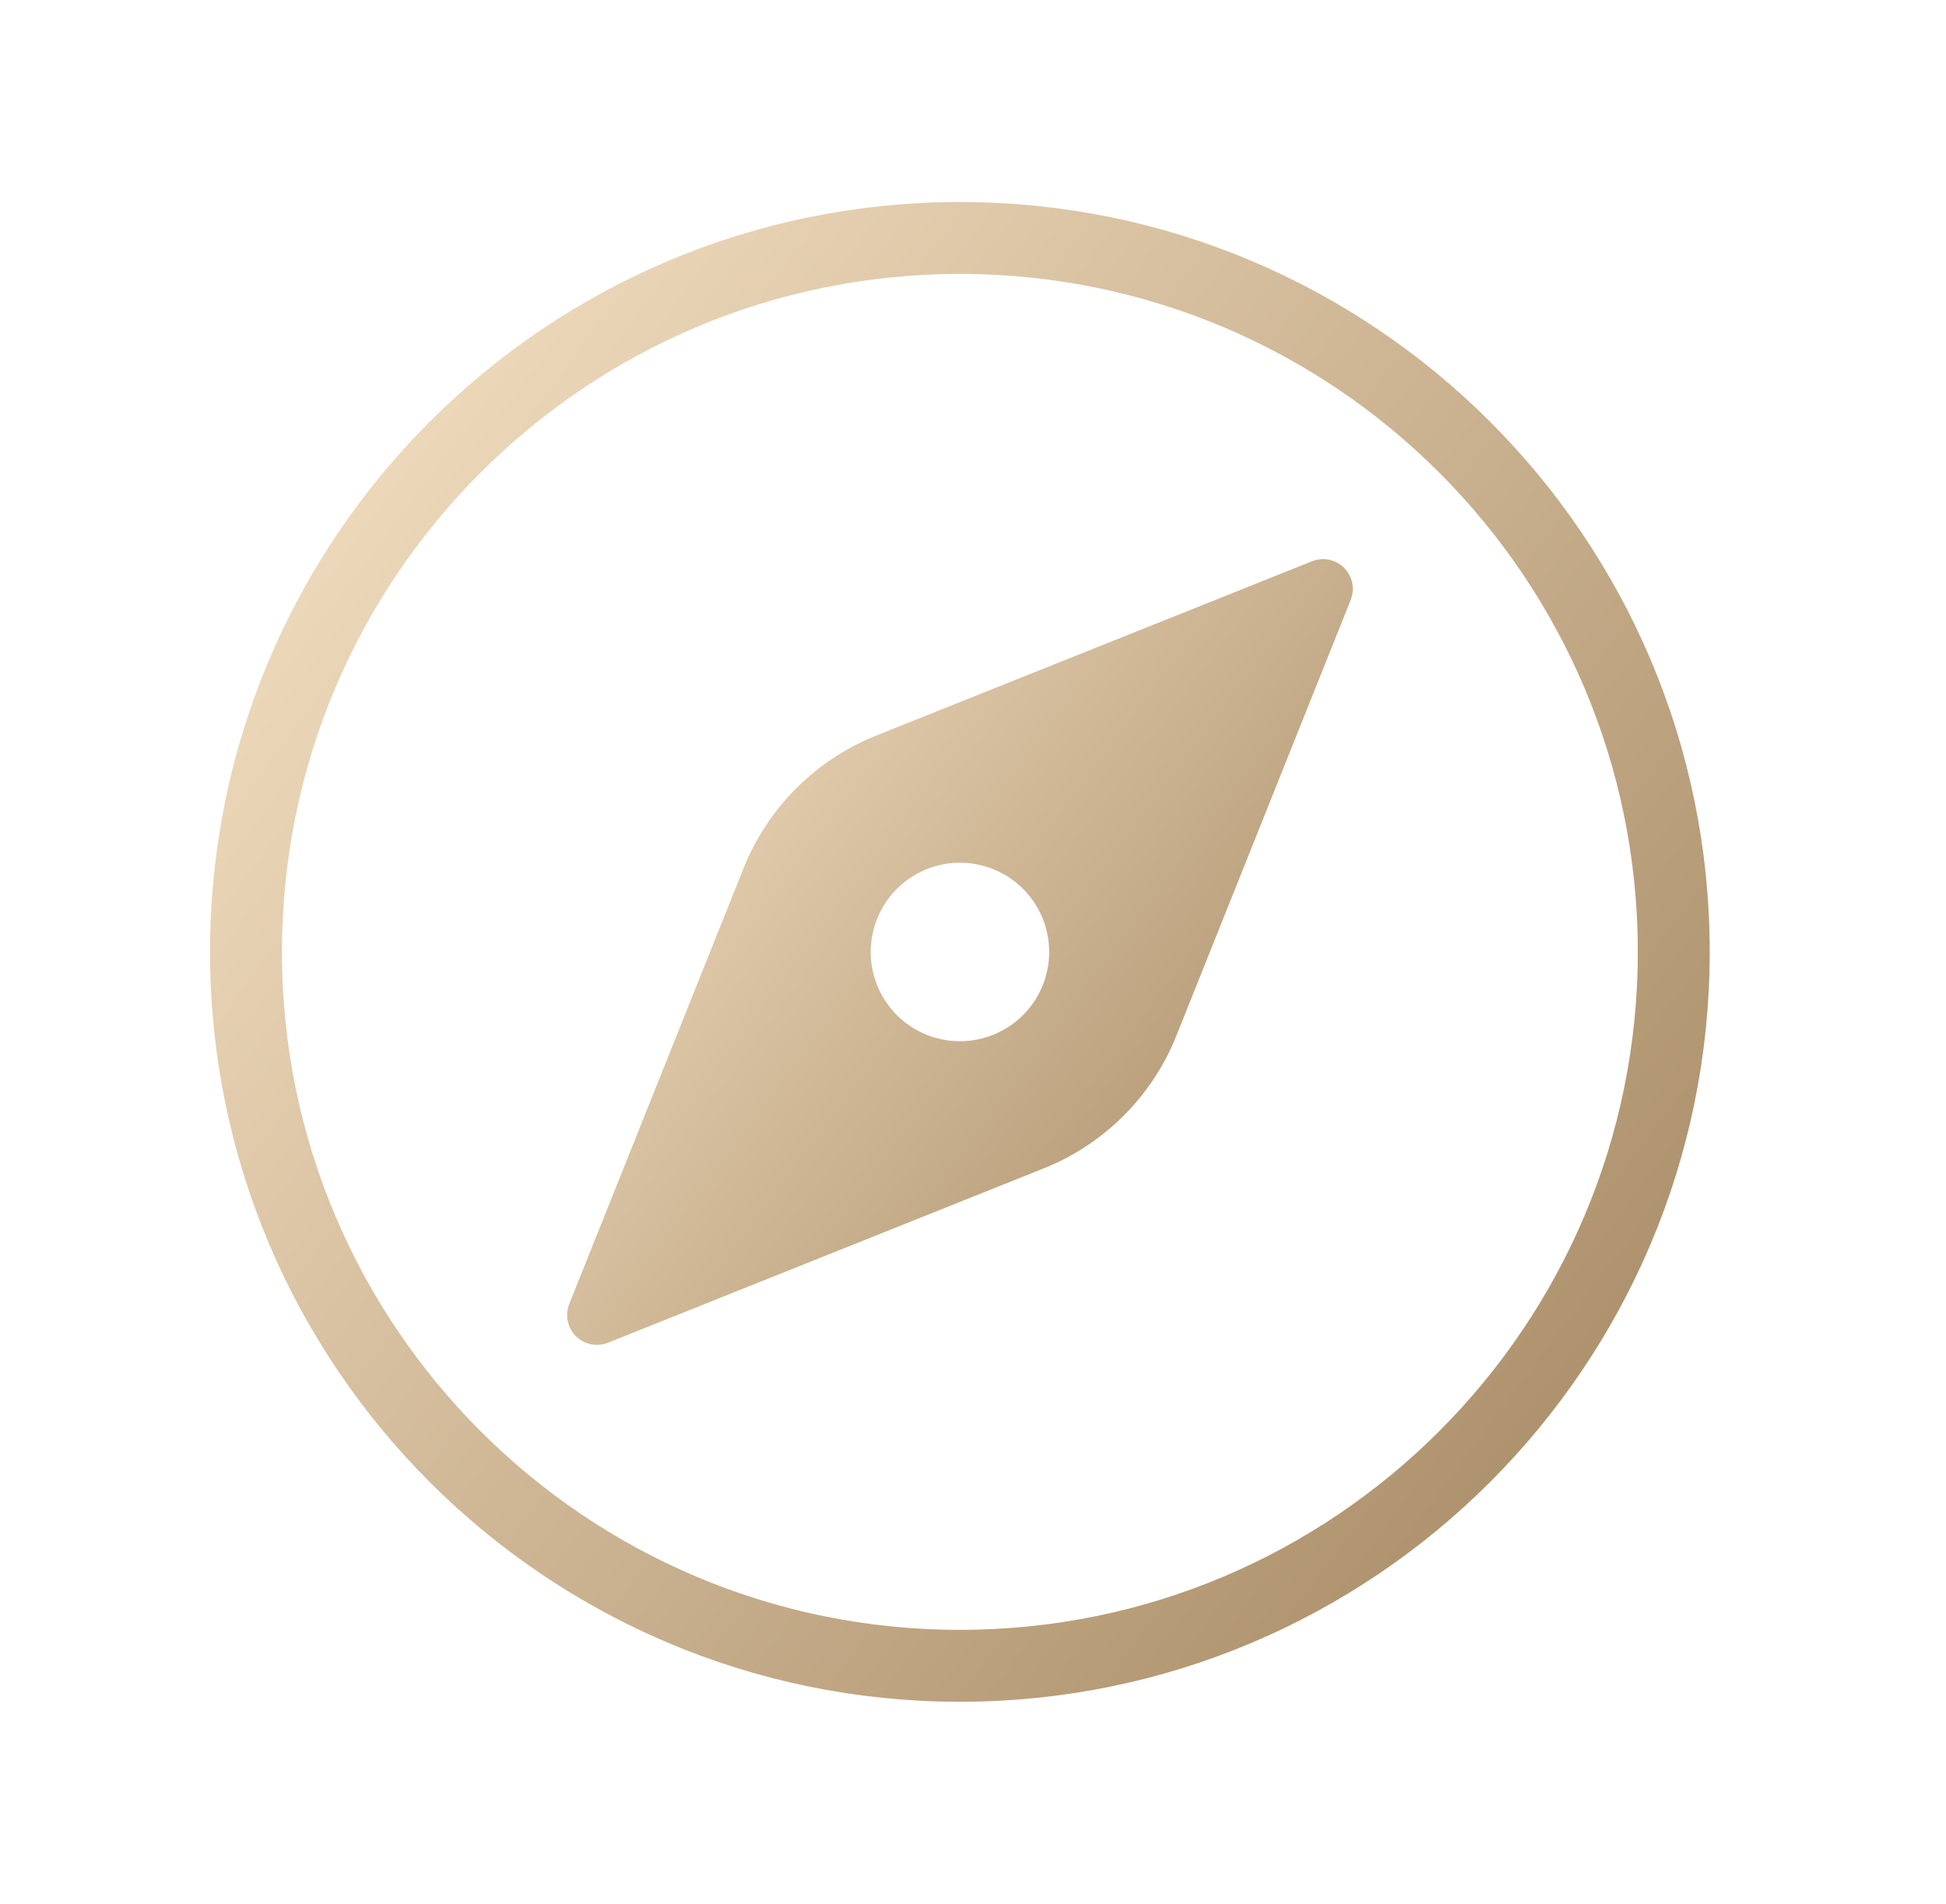 <svg width="46" height="45" viewBox="0 0 46 45" fill="none" xmlns="http://www.w3.org/2000/svg">
<path d="M39.565 22.5C39.565 13.184 32.007 5.625 22.69 5.625C13.374 5.625 5.815 13.184 5.815 22.5C5.815 31.817 13.374 39.376 22.69 39.376C32.007 39.376 39.565 31.817 39.565 22.5Z" stroke="url(#paint0_linear_288_1790)" stroke-width="1.7" stroke-miterlimit="10"/>
<path d="M31.014 13.267L20.711 17.388C20.004 17.671 19.361 18.094 18.822 18.633C18.283 19.172 17.86 19.815 17.577 20.522L13.456 30.824C13.405 30.952 13.392 31.092 13.42 31.227C13.447 31.362 13.514 31.486 13.611 31.583C13.709 31.68 13.832 31.747 13.967 31.775C14.102 31.802 14.242 31.79 14.37 31.739L24.672 27.618C25.38 27.335 26.022 26.911 26.561 26.372C27.1 25.833 27.524 25.191 27.807 24.483L31.928 14.181C31.979 14.053 31.991 13.913 31.964 13.778C31.936 13.643 31.869 13.52 31.772 13.422C31.675 13.325 31.551 13.258 31.416 13.231C31.281 13.203 31.141 13.216 31.014 13.267ZM22.692 24.612C22.274 24.612 21.867 24.489 21.52 24.257C21.173 24.025 20.902 23.695 20.743 23.31C20.583 22.924 20.541 22.5 20.623 22.091C20.704 21.682 20.905 21.306 21.2 21.011C21.495 20.716 21.871 20.515 22.28 20.433C22.689 20.352 23.114 20.394 23.499 20.554C23.885 20.713 24.214 20.984 24.446 21.331C24.678 21.677 24.801 22.085 24.801 22.503C24.801 23.062 24.579 23.599 24.183 23.994C23.788 24.39 23.251 24.612 22.692 24.612Z" fill="url(#paint1_linear_288_1790)"/>
<defs>
<linearGradient id="paint0_linear_288_1790" x1="9.124" y1="9.077" x2="48.906" y2="38.908" gradientUnits="userSpaceOnUse">
<stop stop-color="#EEDABC"/>
<stop offset="1" stop-color="#987952"/>
</linearGradient>
<linearGradient id="paint1_linear_288_1790" x1="15.226" y1="15.116" x2="37.118" y2="31.532" gradientUnits="userSpaceOnUse">
<stop stop-color="#EEDABC"/>
<stop offset="1" stop-color="#987952"/>
</linearGradient>
</defs>
</svg>
